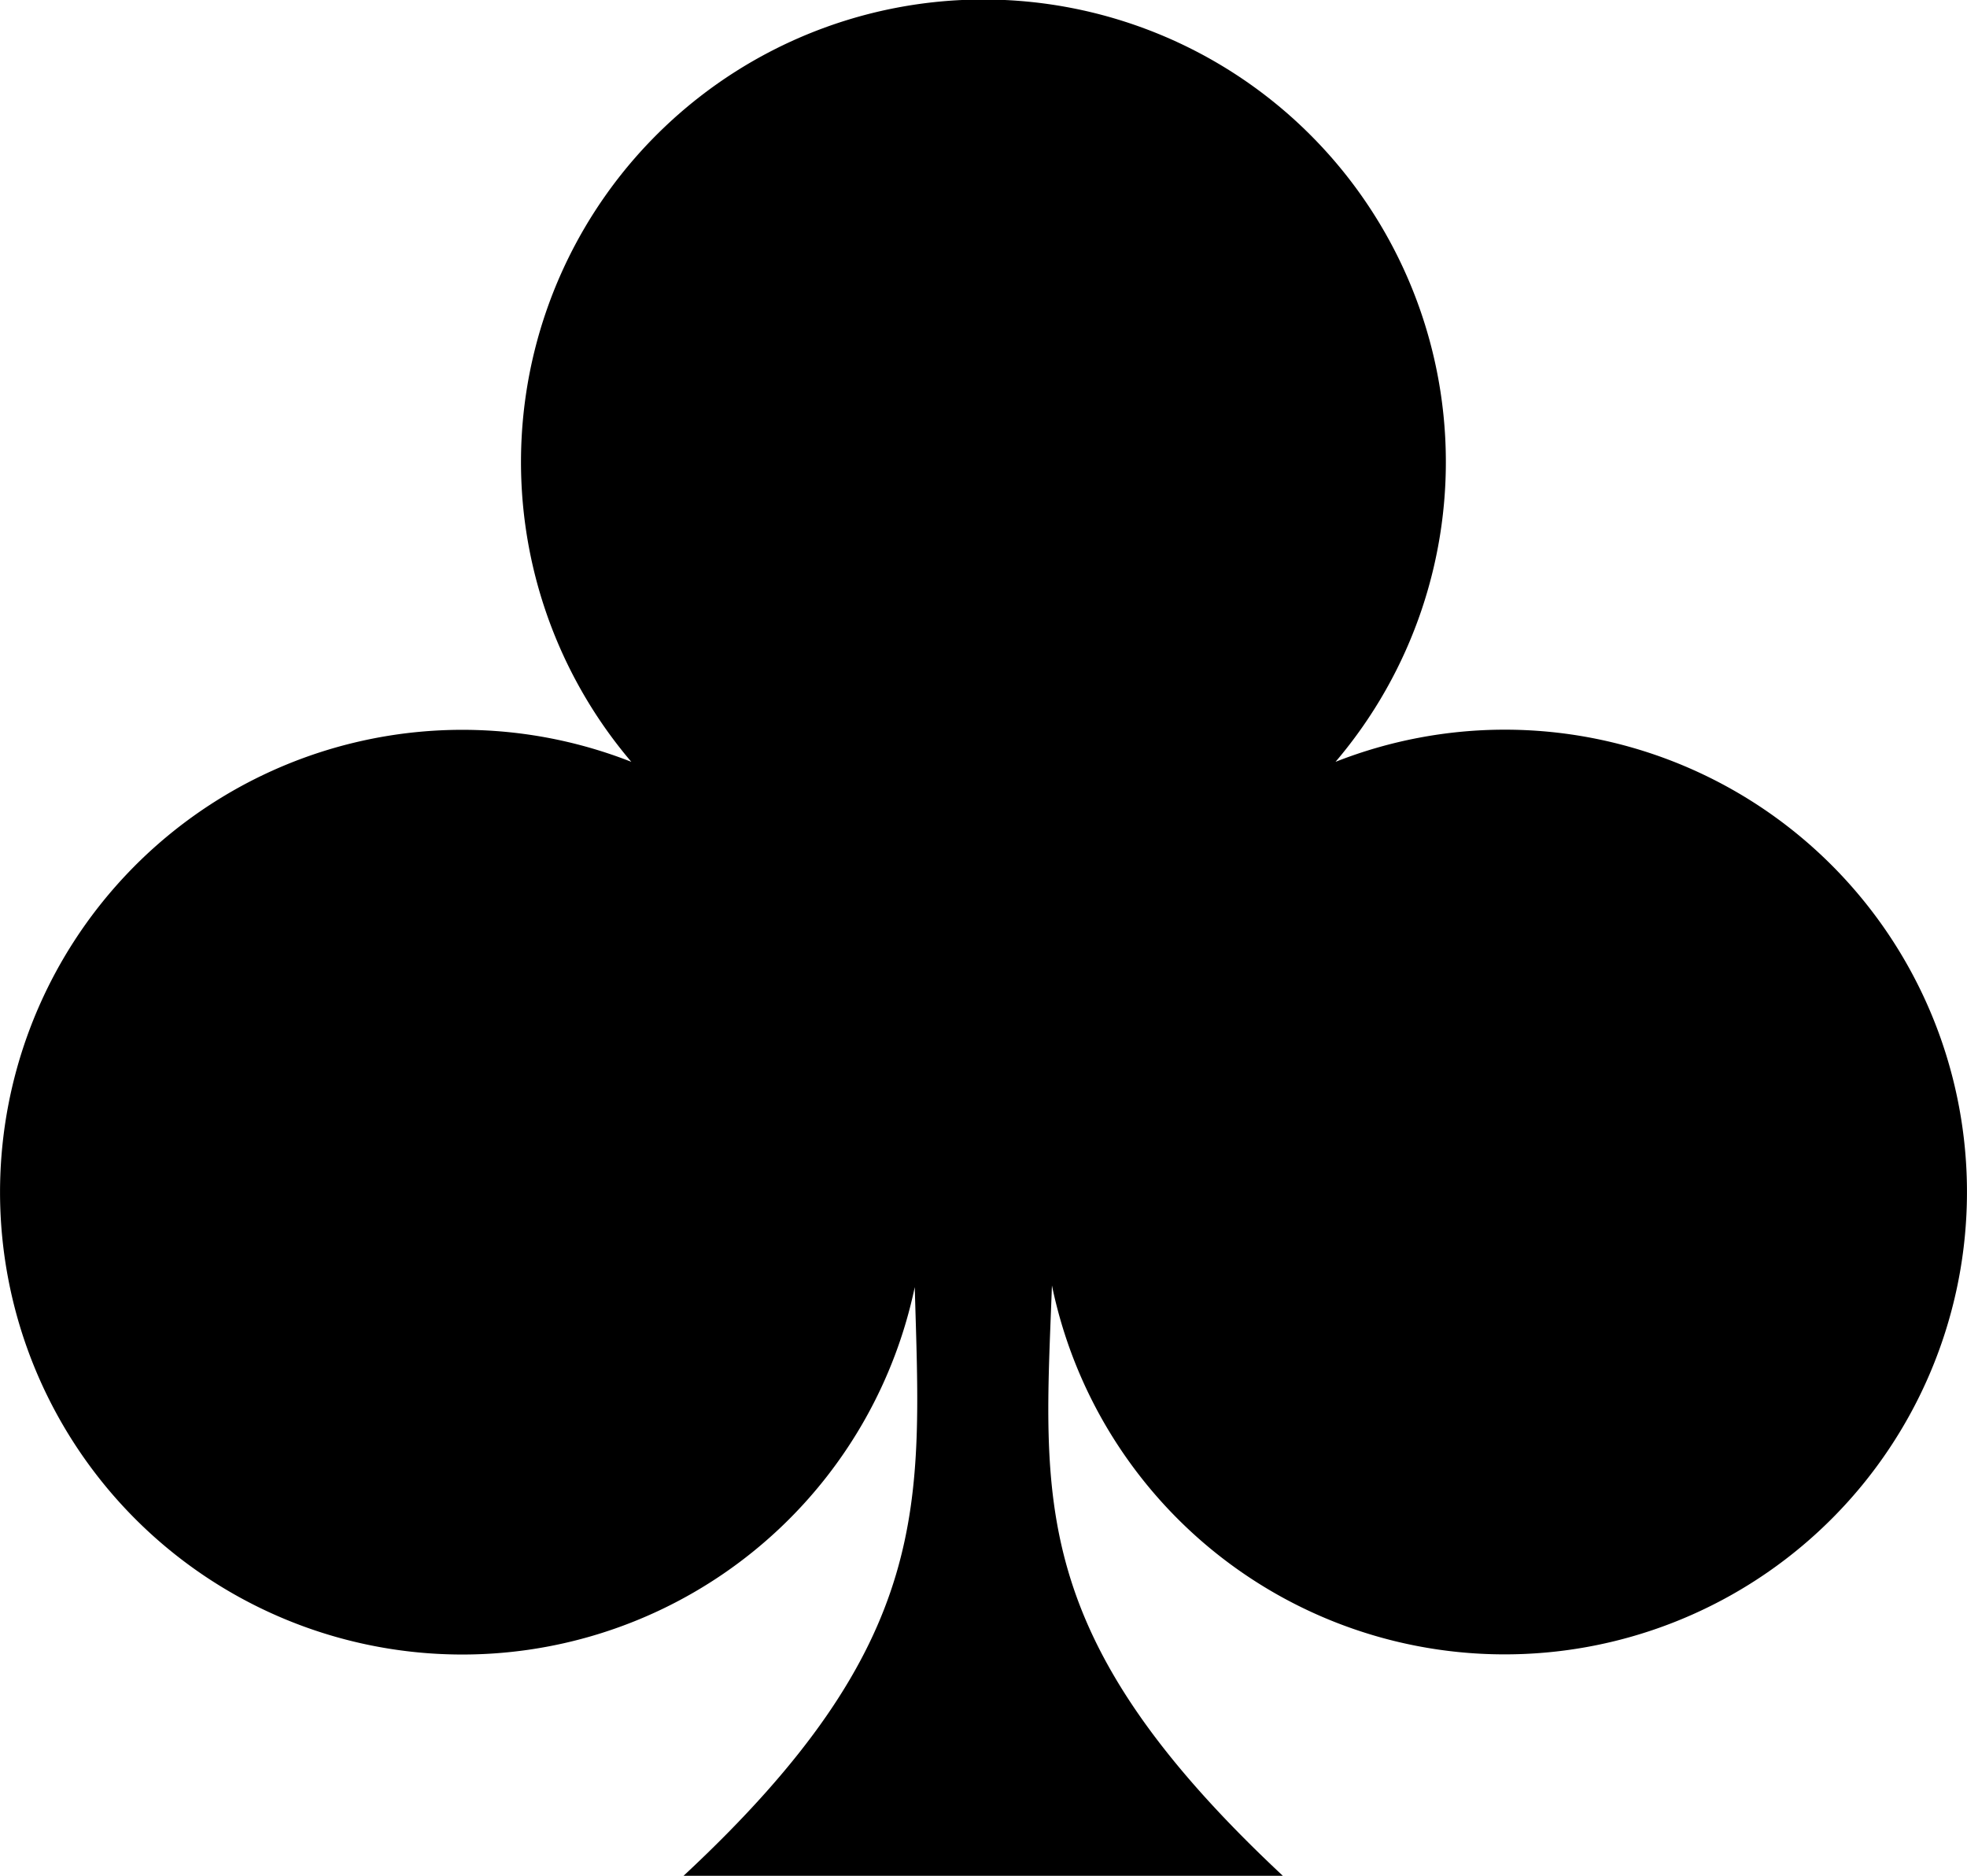 <svg xmlns="http://www.w3.org/2000/svg" width="130.33" height="124.27" viewBox="0 0 130.33 124.27">
  <g id="Layer_2" data-name="Layer 2">
    <g id="Sign">
      <path d="M99.69,48.34a30.65,30.65,0,0,0-11.2,2.13,30.64,30.64,0,1,0-46.66,0,30.63,30.63,0,1,0,18.78,34.8c.4,14.38,1.37,23.47-15.32,39H85C68,108.38,69.18,99.4,69.7,85.16a30.63,30.63,0,1,0,30-36.82Z"/>
    </g>
  </g>
</svg>
